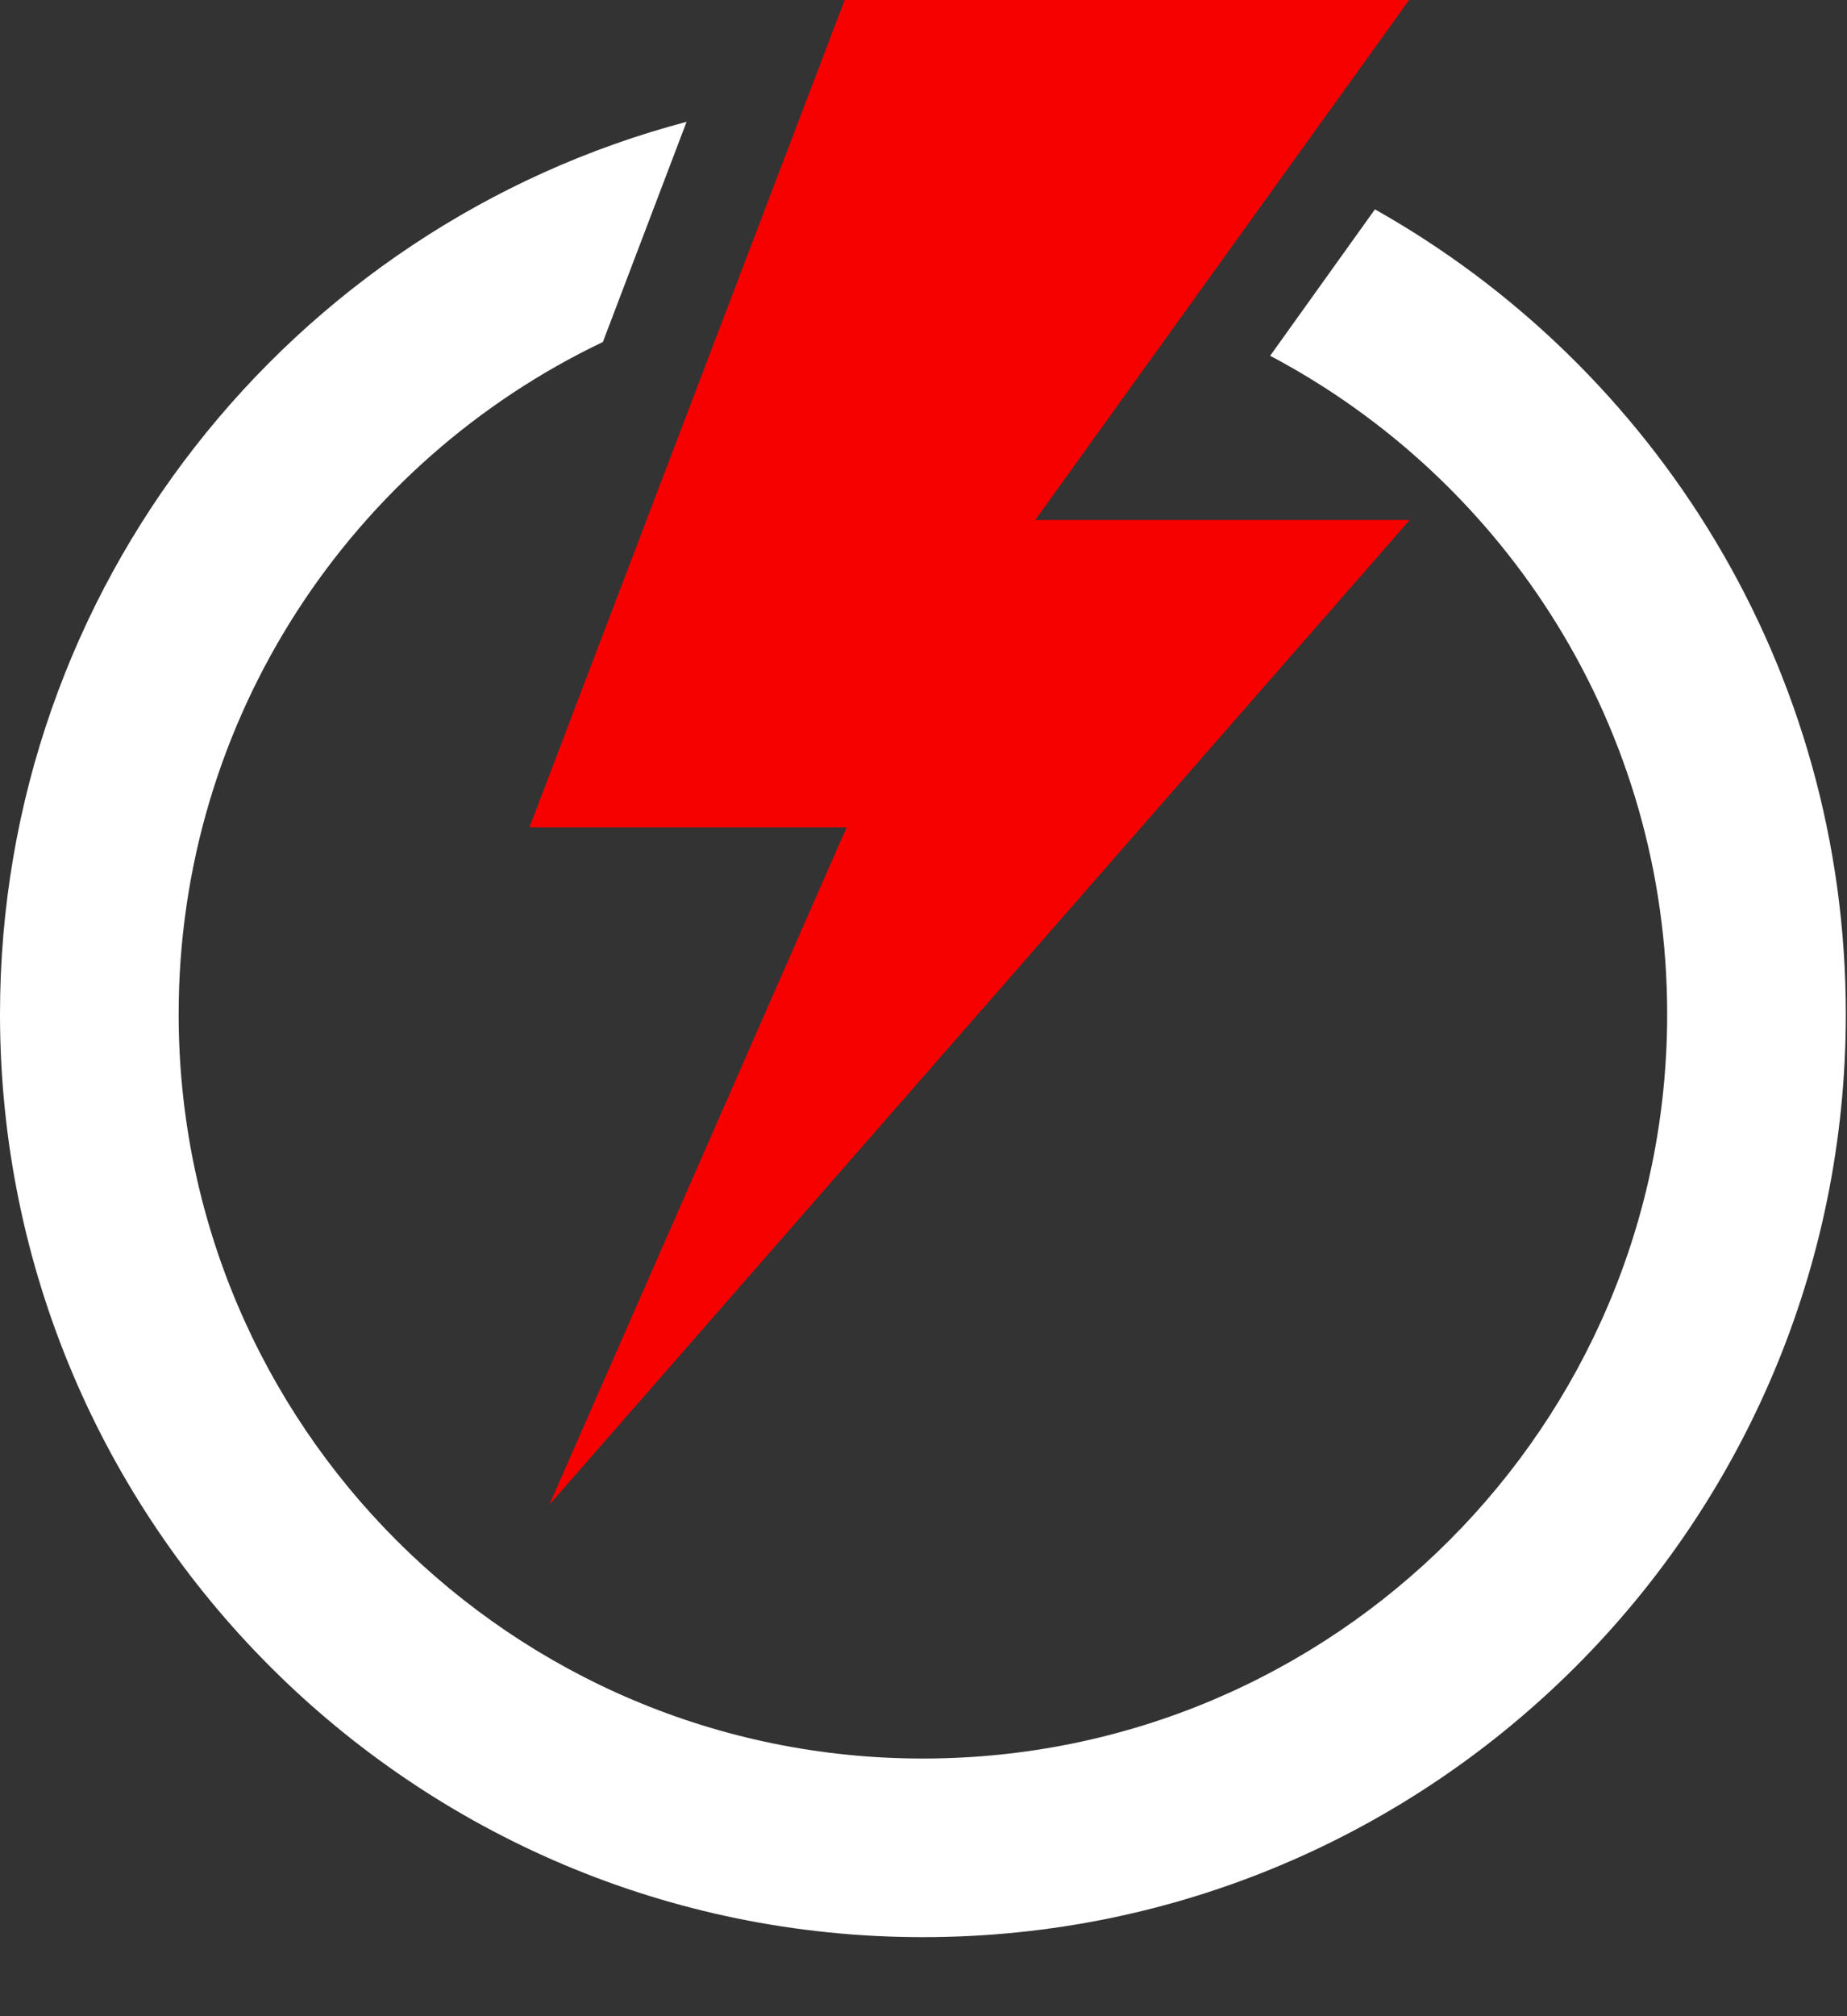 <?xml version="1.0" encoding="UTF-8"?>
<svg width="22px" height="24px" viewBox="0 0 22 24" version="1.1" xmlns="http://www.w3.org/2000/svg" xmlns:xlink="http://www.w3.org/1999/xlink">
    <rect x="0" y="0" width="22" height="24" fill="#333333" stroke="none"/>
    <!-- Generator: Sketch 46.2 (44496) - http://www.bohemiancoding.com/sketch -->
    <title>Group 390</title>
    <desc>Created with Sketch.</desc>
    <defs>
        <polygon id="path-1" points="4.061 0 10.784 0 6.331 6.19 10.791 6.19 0.543 17.912 4.084 9.849 0.306 9.849"></polygon>
    </defs>
    <g id="Page-1" stroke="none" stroke-width="1" fill="none" fill-rule="evenodd">
        <g id="the-mindful-habit-v2" transform="translate(-194, -23)">
            <g id="Group-390" transform="translate(200, 23)">
                <mask id="mask-2" fill="white">
                    <use xlink:href="#path-1"></use>
                </mask>
                <use id="Clip-389" fill="#F60000" xlink:href="#path-1"></use>
                <path d="M10.377,2.492 C13.724,4.375 15.986,7.96 15.986,12.072 C15.986,18.14 11.064,23.059 4.993,23.059 C-1.078,23.059 -6,18.14 -6,12.072 C-6,6.977 -2.529,2.693 2.178,1.45 L1.181,4.071 C-1.807,5.496 -3.872,8.543 -3.872,12.072 C-3.872,16.966 0.097,20.933 4.993,20.933 C9.889,20.933 13.858,16.966 13.858,12.072 C13.858,8.672 11.941,5.721 9.129,4.235 L10.377,2.492 Z" id="Clip-386" fill="#FFFFFF"></path>
            </g>
        </g>
    </g>
</svg>